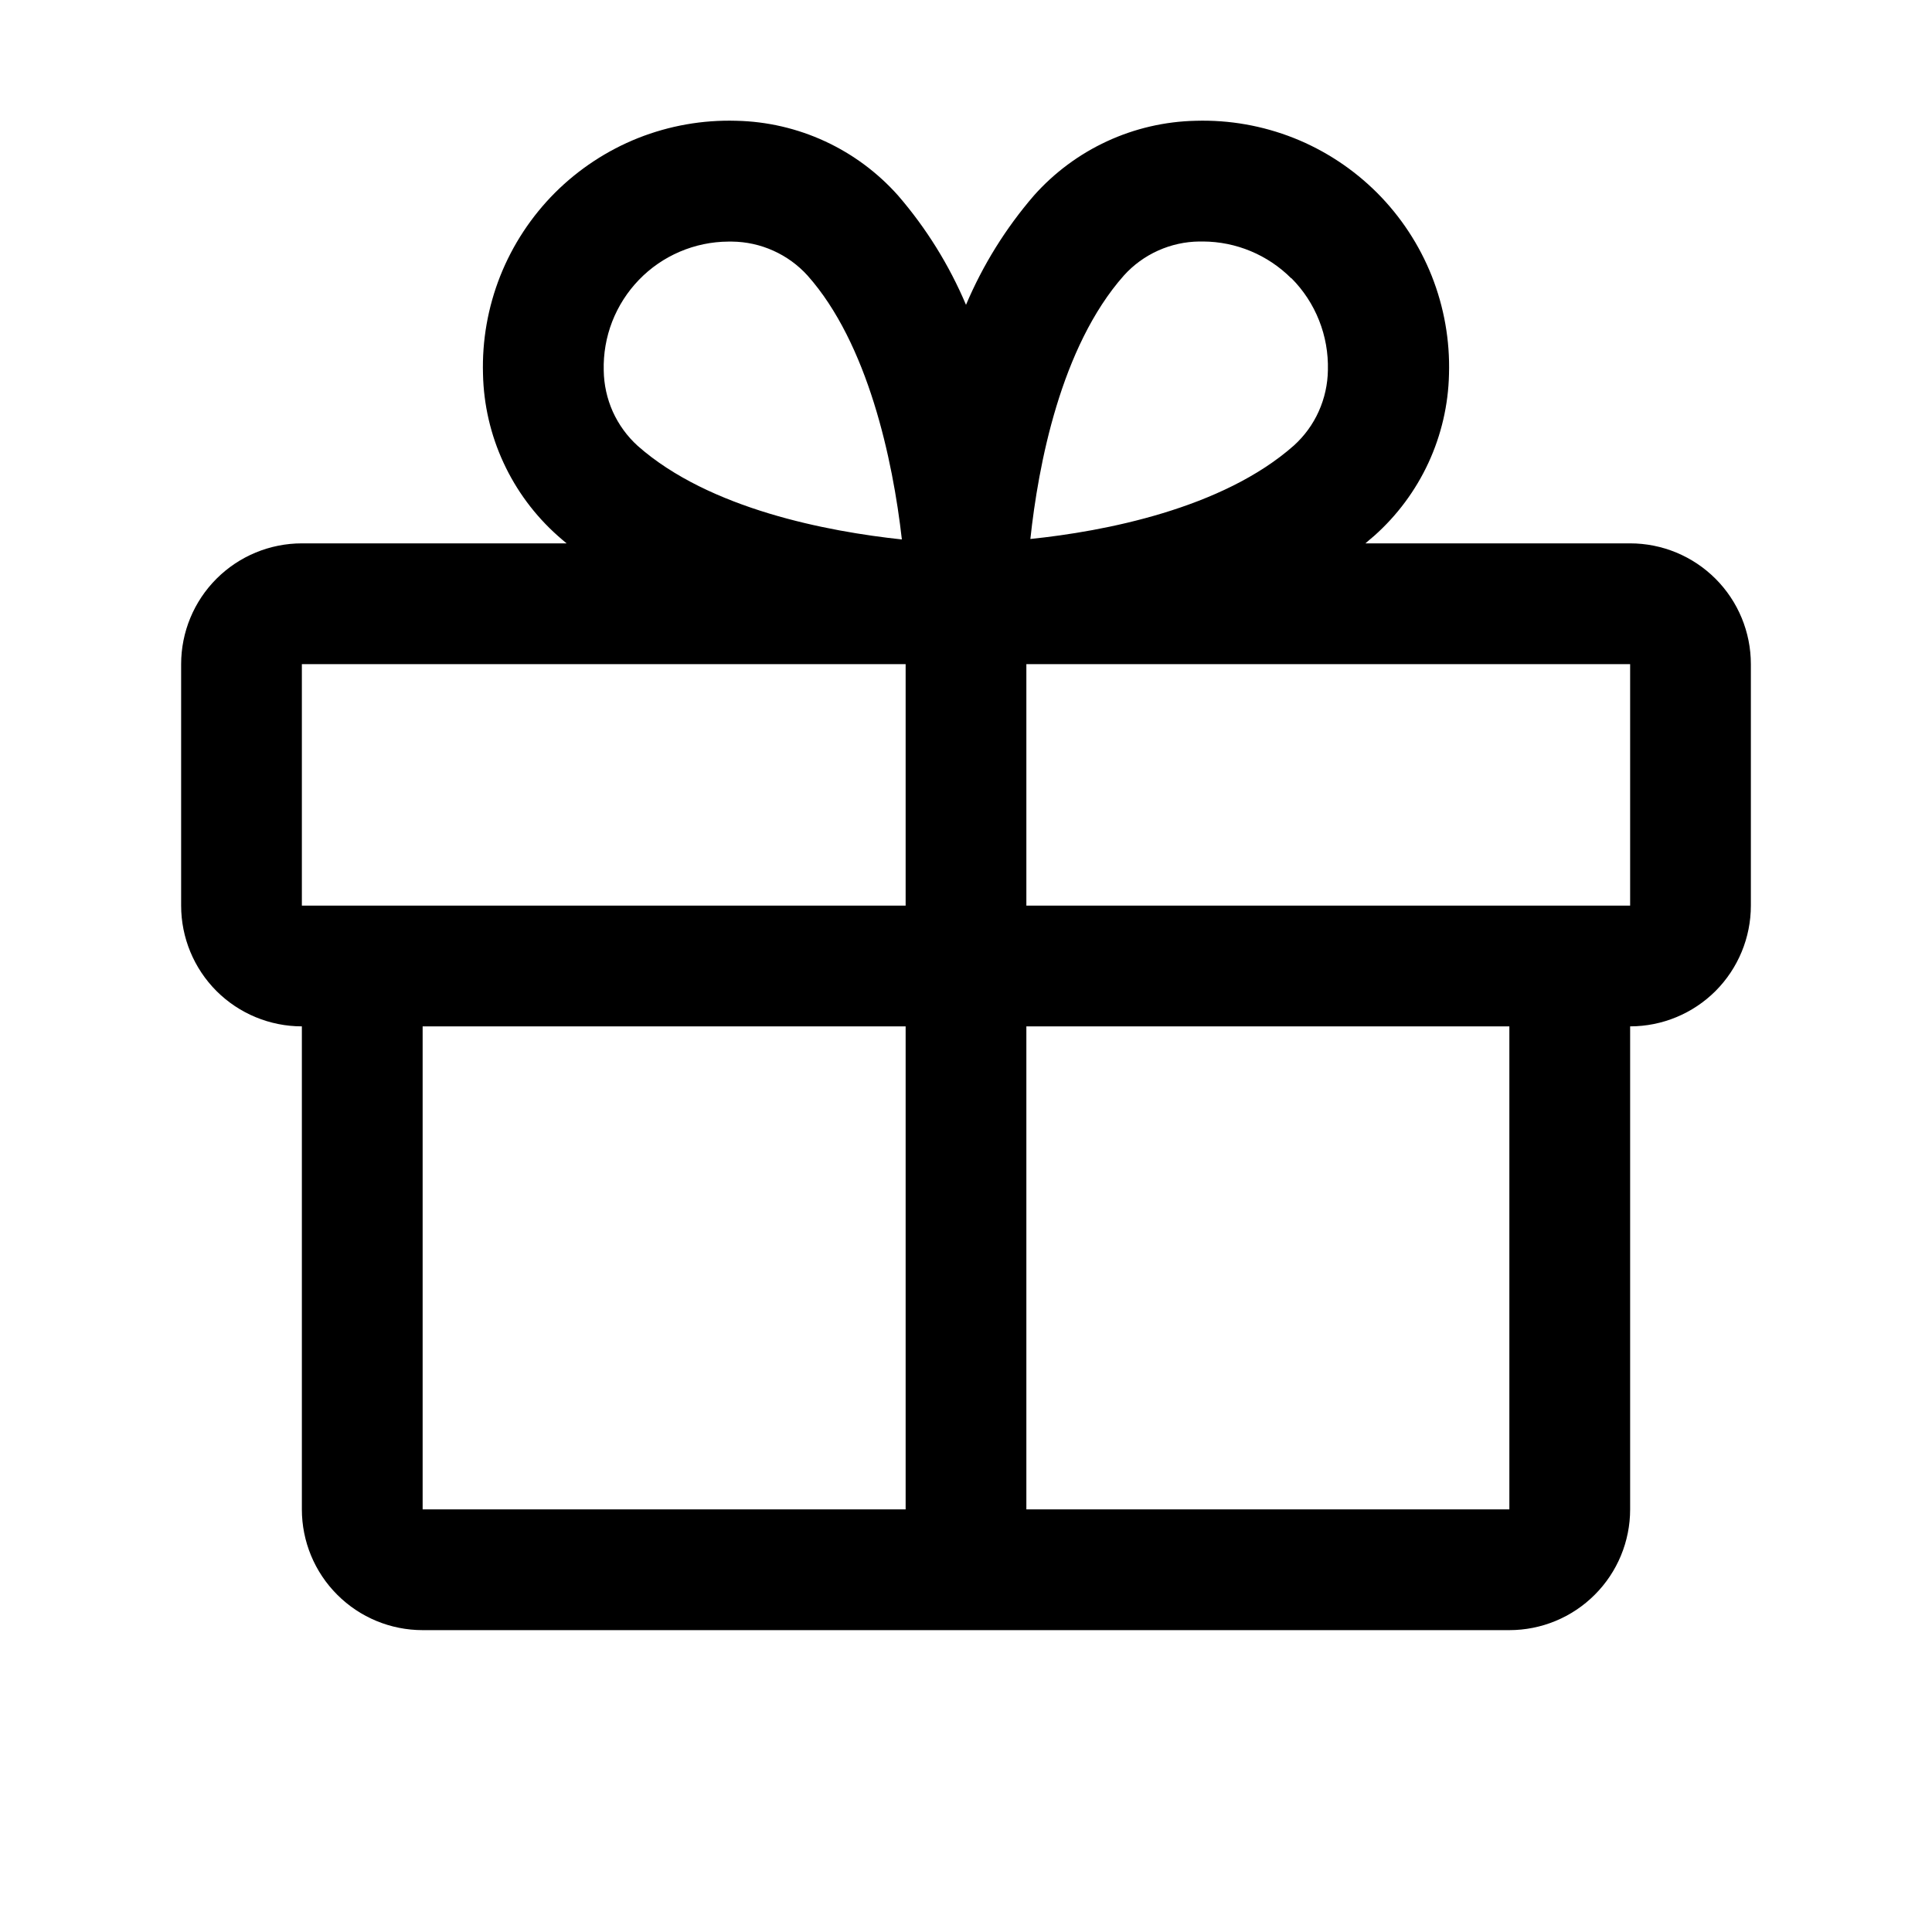 <svg width="41" height="41" viewBox="0 0 41 41" fill="none" xmlns="http://www.w3.org/2000/svg">
<path d="M6.406 11.531H12.024C11.962 11.478 11.898 11.427 11.837 11.371C11.351 10.939 10.959 10.411 10.686 9.821C10.412 9.23 10.264 8.589 10.25 7.939C10.229 7.227 10.354 6.519 10.616 5.857C10.879 5.196 11.274 4.595 11.777 4.091C12.281 3.588 12.882 3.192 13.543 2.929C14.205 2.667 14.913 2.542 15.625 2.563C16.276 2.577 16.916 2.725 17.507 2.998C18.098 3.271 18.626 3.663 19.059 4.15C19.657 4.843 20.143 5.625 20.5 6.469C20.857 5.625 21.343 4.843 21.941 4.15C22.374 3.663 22.902 3.271 23.493 2.998C24.084 2.725 24.724 2.577 25.375 2.563C26.087 2.542 26.795 2.667 27.457 2.929C28.118 3.192 28.719 3.588 29.223 4.091C29.726 4.595 30.121 5.196 30.384 5.857C30.646 6.519 30.771 7.227 30.75 7.939C30.736 8.589 30.587 9.23 30.314 9.821C30.041 10.411 29.649 10.939 29.163 11.371C29.102 11.424 29.038 11.475 28.976 11.531H34.594C35.273 11.531 35.925 11.801 36.406 12.282C36.886 12.762 37.156 13.414 37.156 14.094V19.219C37.156 19.898 36.886 20.55 36.406 21.031C35.925 21.511 35.273 21.781 34.594 21.781V32.031C34.594 32.711 34.324 33.363 33.843 33.843C33.363 34.324 32.711 34.594 32.031 34.594H8.969C8.289 34.594 7.637 34.324 7.157 33.843C6.676 33.363 6.406 32.711 6.406 32.031V21.781C5.727 21.781 5.075 21.511 4.594 21.031C4.114 20.55 3.844 19.898 3.844 19.219V14.094C3.844 13.414 4.114 12.762 4.594 12.282C5.075 11.801 5.727 11.531 6.406 11.531ZM17.137 5.847C16.934 5.623 16.687 5.444 16.411 5.32C16.136 5.196 15.837 5.13 15.535 5.127H15.457C15.102 5.129 14.752 5.202 14.427 5.341C14.101 5.48 13.806 5.683 13.56 5.938C13.314 6.192 13.121 6.494 12.992 6.824C12.864 7.154 12.803 7.506 12.812 7.861C12.816 8.163 12.882 8.461 13.005 8.737C13.13 9.012 13.309 9.259 13.533 9.462C15.053 10.807 17.576 11.281 19.139 11.448C18.947 9.752 18.418 7.287 17.137 5.847ZM27.401 5.905C26.905 5.409 26.233 5.128 25.53 5.125H25.452C25.15 5.128 24.852 5.194 24.576 5.318C24.3 5.442 24.053 5.622 23.851 5.846C22.507 7.364 22.033 9.882 21.866 11.438C23.423 11.278 25.941 10.798 27.459 9.454C27.683 9.251 27.863 9.004 27.986 8.729C28.11 8.453 28.176 8.155 28.18 7.853C28.189 7.493 28.126 7.134 27.993 6.8C27.861 6.465 27.661 6.16 27.407 5.905H27.401ZM34.594 14.094H21.781V19.219H34.594V14.094ZM32.031 21.781H21.781V32.031H32.031V21.781ZM8.969 32.031H19.219V21.781H8.969V32.031ZM6.406 19.219H19.219V14.094H6.406V19.219Z" fill="black"/>
</svg>
